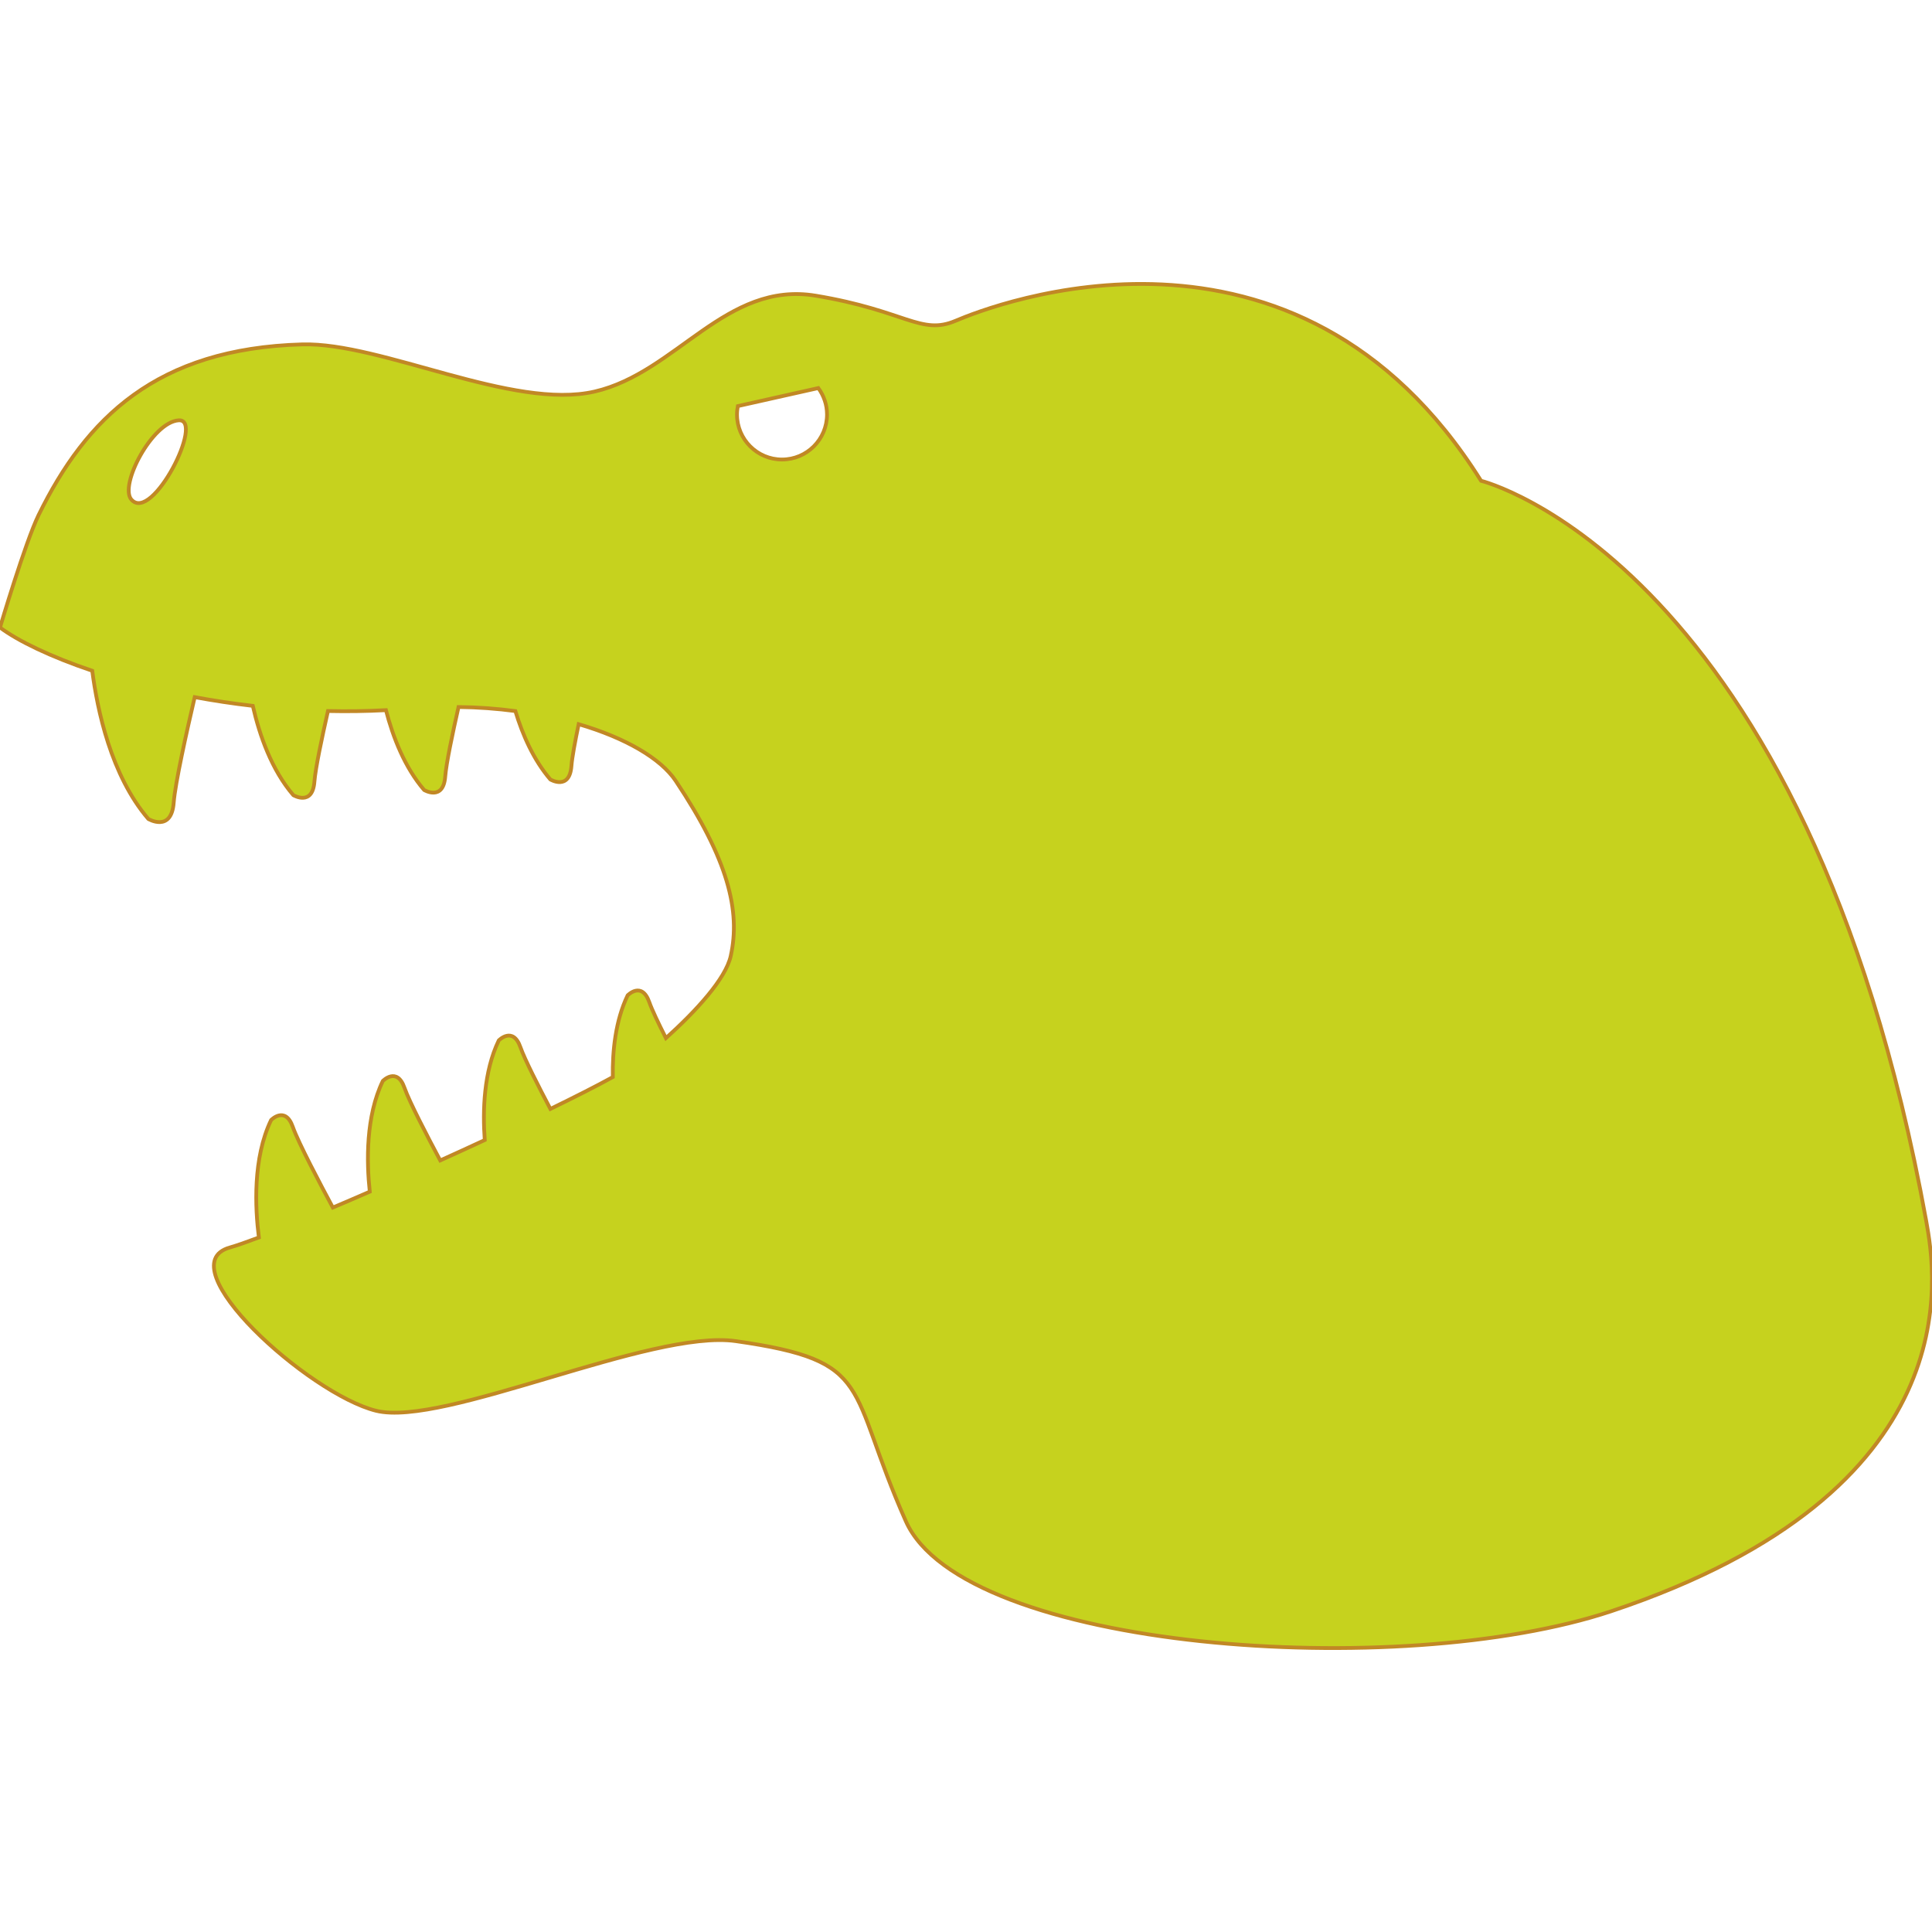 <!DOCTYPE svg PUBLIC "-//W3C//DTD SVG 1.1//EN" "http://www.w3.org/Graphics/SVG/1.1/DTD/svg11.dtd">
<!-- Uploaded to: SVG Repo, www.svgrepo.com, Transformed by: SVG Repo Mixer Tools -->
<svg height="800px" width="800px" version="1.1" id="_x32_" xmlns="http://www.w3.org/2000/svg" xmlns:xlink="http://www.w3.org/1999/xlink" viewBox="0 0 512 512" xml:space="preserve" fill="#c18825" stroke="#c18825">
<g id="SVGRepo_bgCarrier" stroke-width="0"/>
<g id="SVGRepo_tracerCarrier" stroke-linecap="round" stroke-linejoin="round"/>
<g id="SVGRepo_iconCarrier"> <style type="text/css"> .st0{fill:#c6d21e;} </style> <g> <path class="st0" d="M510.472,323.603C478.656,148.618,392.495,127.41,392.495,127.41C343.444,49.2,262.587,81.016,253.304,84.985 c-9.278,3.978-13.251-2.652-37.116-6.621c-23.86-3.978-36.936,20.39-58.583,25.395c-21.651,5.015-56.538-13.071-77.491-12.493 c-38.632,1.057-57.317,19.592-69.885,45.227C6.725,143.642,0,166.295,0,166.295c4.766,3.56,13.33,7.718,24.448,11.467 c1.332,10.279,4.97,27.768,14.856,39.264c0,0,6.122,3.659,6.726-4.298c0.389-5.184,3.469-18.984,5.568-27.977 c4.936,0.917,10.075,1.695,15.4,2.312c1.785,7.817,4.98,16.97,10.738,23.661c0,0,5.086,3.04,5.584-3.559 c0.264-3.51,2.009-11.756,3.59-18.735c5.045,0.109,10.175,0.05,15.37-0.23c1.878,7.21,4.97,15.166,10.12,21.158 c0,0,5.09,3.041,5.588-3.57c0.264-3.46,1.959-11.516,3.524-18.426c5.2,0.06,10.245,0.439,15.066,1.077 c1.924,6.342,4.836,12.962,9.268,18.127c0,0,5.09,3.04,5.588-3.569c0.17-2.254,0.962-6.502,1.919-11.088 c12.414,3.649,21.766,9.093,25.72,15.036c13.874,20.799,17.229,34.458,14.582,46.393c-1.356,6.092-9.203,14.587-17.174,21.776 c-1.969-3.888-3.709-7.528-4.402-9.502c-1.994-5.703-5.748-1.834-5.748-1.834c-3.225,6.7-4.038,14.727-3.933,21.656 c-4.272,2.352-9.981,5.245-16.542,8.445c-3.11-5.902-6.83-13.191-7.926-16.332c-1.989-5.693-5.753-1.824-5.753-1.824 c-3.993,8.296-4.282,18.625-3.714,26.402c-3.869,1.795-7.822,3.61-11.8,5.404c-3.29-6.162-8.18-15.544-9.472-19.243 c-1.989-5.684-5.743-1.815-5.743-1.815c-4.526,9.393-4.308,21.407-3.455,29.334c-3.365,1.475-6.644,2.871-9.79,4.207 c-3.151-5.862-9.153-17.209-10.604-21.367c-1.994-5.693-5.753-1.824-5.753-1.824c-4.88,10.13-4.237,23.311-3.24,31.119 c-3.22,1.206-5.883,2.143-7.717,2.662c-16.776,4.756,20.858,38.816,38.78,43.263c17.917,4.447,72.85-21.667,95.31-18.456 c37.12,5.304,29.164,11.934,45.072,47.719c15.24,34.289,130.825,42.555,186.91,23.87 C522.402,395.182,513.124,338.18,510.472,323.603z M34.798,132.366c-3.236-3.769,5.544-20.52,12.553-20.978 C54.365,110.918,40.297,138.766,34.798,132.366z M207.24,121.777c-6.586,0-11.93-5.345-11.93-11.936 c0-0.758,0.09-1.495,0.224-2.223l21.327-4.776c1.436,1.974,2.308,4.377,2.308,6.999C219.17,116.432,213.83,121.777,207.24,121.777z "/> </g> </g>
</svg>
